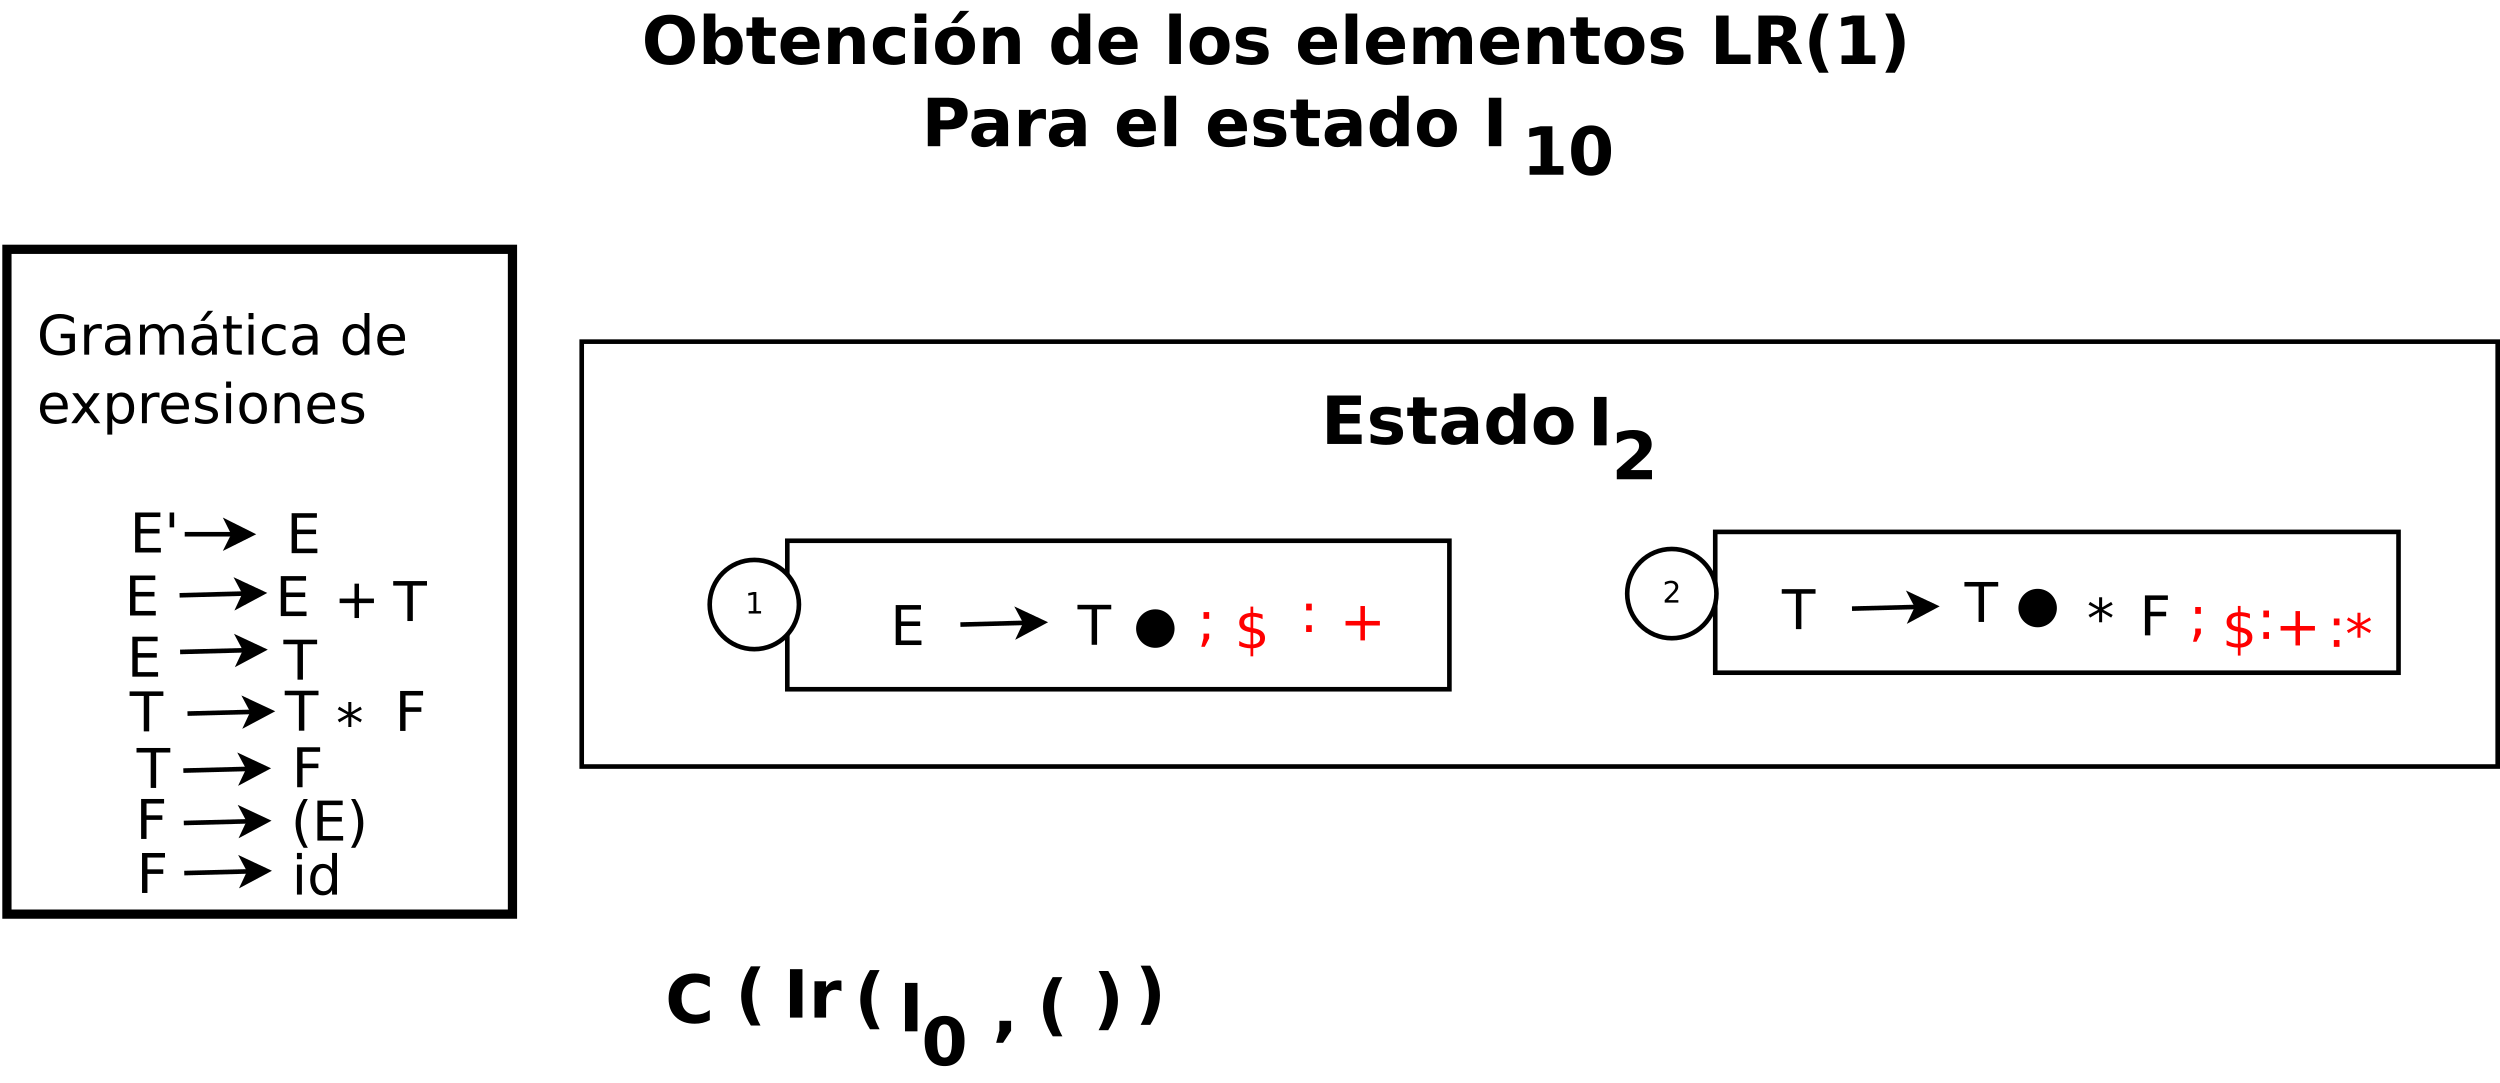<?xml version="1.0" encoding="UTF-8"?>
<svg xmlns="http://www.w3.org/2000/svg" xmlns:xlink="http://www.w3.org/1999/xlink" width="1083pt" height="469pt" viewBox="0 0 1083 469" version="1.1">
<defs>
<g>
<symbol overflow="visible" id="glyph0-0">
<path style="stroke:none;" d="M 1.188 4.203 L 1.188 -16.75 L 13.062 -16.75 L 13.062 4.203 Z M 2.516 2.875 L 11.734 2.875 L 11.734 -15.406 L 2.516 -15.406 Z M 2.516 2.875 "/>
</symbol>
<symbol overflow="visible" id="glyph0-1">
<path style="stroke:none;" d="M 2.328 -17.312 L 13.281 -17.312 L 13.281 -15.344 L 4.672 -15.344 L 4.672 -10.219 L 12.922 -10.219 L 12.922 -8.25 L 4.672 -8.25 L 4.672 -1.969 L 13.484 -1.969 L 13.484 0 L 2.328 0 Z M 2.328 -17.312 "/>
</symbol>
<symbol overflow="visible" id="glyph0-2">
<path style="stroke:none;" d="M -0.062 -17.312 L 14.578 -17.312 L 14.578 -15.344 L 8.438 -15.344 L 8.438 0 L 6.078 0 L 6.078 -15.344 L -0.062 -15.344 Z M -0.062 -17.312 "/>
</symbol>
<symbol overflow="visible" id="glyph0-3">
<path style="stroke:none;" d="M 10.922 -14.891 L 10.922 -8.438 L 17.391 -8.438 L 17.391 -6.453 L 10.922 -6.453 L 10.922 0 L 8.969 0 L 8.969 -6.453 L 2.516 -6.453 L 2.516 -8.438 L 8.969 -8.438 L 8.969 -14.891 Z M 10.922 -14.891 "/>
</symbol>
<symbol overflow="visible" id="glyph0-4">
<path style="stroke:none;" d="M 2.328 -17.312 L 12.281 -17.312 L 12.281 -15.344 L 4.672 -15.344 L 4.672 -10.234 L 11.531 -10.234 L 11.531 -8.266 L 4.672 -8.266 L 4.672 0 L 2.328 0 Z M 2.328 -17.312 "/>
</symbol>
<symbol overflow="visible" id="glyph0-5">
<path style="stroke:none;" d="M 11.172 -14.469 L 7 -12.219 L 11.172 -9.953 L 10.5 -8.812 L 6.594 -11.172 L 6.594 -6.797 L 5.281 -6.797 L 5.281 -11.172 L 1.375 -8.812 L 0.703 -9.953 L 4.875 -12.219 L 0.703 -14.469 L 1.375 -15.609 L 5.281 -13.25 L 5.281 -17.625 L 6.594 -17.625 L 6.594 -13.25 L 10.5 -15.609 Z M 11.172 -14.469 "/>
</symbol>
<symbol overflow="visible" id="glyph0-6">
<path style="stroke:none;" d="M 7.359 -18.016 C 6.328 -16.242 5.555 -14.488 5.047 -12.75 C 4.547 -11.008 4.297 -9.242 4.297 -7.453 C 4.297 -5.672 4.551 -3.906 5.062 -2.156 C 5.57 -0.406 6.336 1.352 7.359 3.125 L 5.516 3.125 C 4.348 1.312 3.477 -0.469 2.906 -2.219 C 2.332 -3.977 2.047 -5.723 2.047 -7.453 C 2.047 -9.18 2.328 -10.914 2.891 -12.656 C 3.461 -14.406 4.336 -16.191 5.516 -18.016 Z M 7.359 -18.016 "/>
</symbol>
<symbol overflow="visible" id="glyph0-7">
<path style="stroke:none;" d="M 1.906 -18.016 L 3.75 -18.016 C 4.914 -16.191 5.785 -14.406 6.359 -12.656 C 6.93 -10.914 7.219 -9.18 7.219 -7.453 C 7.219 -5.723 6.93 -3.977 6.359 -2.219 C 5.785 -0.469 4.914 1.312 3.75 3.125 L 1.906 3.125 C 2.926 1.352 3.691 -0.406 4.203 -2.156 C 4.711 -3.906 4.969 -5.672 4.969 -7.453 C 4.969 -9.242 4.711 -11.008 4.203 -12.75 C 3.691 -14.488 2.926 -16.242 1.906 -18.016 Z M 1.906 -18.016 "/>
</symbol>
<symbol overflow="visible" id="glyph0-8">
<path style="stroke:none;" d="M 2.234 -12.984 L 4.375 -12.984 L 4.375 0 L 2.234 0 Z M 2.234 -18.047 L 4.375 -18.047 L 4.375 -15.344 L 2.234 -15.344 Z M 2.234 -18.047 "/>
</symbol>
<symbol overflow="visible" id="glyph0-9">
<path style="stroke:none;" d="M 10.781 -11.016 L 10.781 -18.047 L 12.922 -18.047 L 12.922 0 L 10.781 0 L 10.781 -1.953 C 10.332 -1.172 9.766 -0.594 9.078 -0.219 C 8.398 0.156 7.582 0.344 6.625 0.344 C 5.051 0.344 3.77 -0.281 2.781 -1.531 C 1.801 -2.789 1.312 -4.441 1.312 -6.484 C 1.312 -8.523 1.801 -10.172 2.781 -11.422 C 3.77 -12.672 5.051 -13.297 6.625 -13.297 C 7.582 -13.297 8.398 -13.109 9.078 -12.734 C 9.766 -12.359 10.332 -11.785 10.781 -11.016 Z M 3.516 -6.484 C 3.516 -4.91 3.836 -3.676 4.484 -2.781 C 5.129 -1.895 6.016 -1.453 7.141 -1.453 C 8.273 -1.453 9.164 -1.895 9.812 -2.781 C 10.457 -3.676 10.781 -4.91 10.781 -6.484 C 10.781 -8.055 10.457 -9.285 9.812 -10.172 C 9.164 -11.066 8.273 -11.516 7.141 -11.516 C 6.016 -11.516 5.129 -11.066 4.484 -10.172 C 3.836 -9.285 3.516 -8.055 3.516 -6.484 Z M 3.516 -6.484 "/>
</symbol>
<symbol overflow="visible" id="glyph0-10">
<path style="stroke:none;" d="M 4.25 -17.312 L 4.25 -10.875 L 2.281 -10.875 L 2.281 -17.312 Z M 4.25 -17.312 "/>
</symbol>
<symbol overflow="visible" id="glyph0-11">
<path style="stroke:none;" d="M 14.141 -2.469 L 14.141 -7.125 L 10.312 -7.125 L 10.312 -9.047 L 16.453 -9.047 L 16.453 -1.609 C 15.547 -0.973 14.547 -0.488 13.453 -0.156 C 12.367 0.176 11.207 0.344 9.969 0.344 C 7.27 0.344 5.156 -0.445 3.625 -2.031 C 2.094 -3.613 1.328 -5.816 1.328 -8.641 C 1.328 -11.473 2.094 -13.676 3.625 -15.25 C 5.156 -16.832 7.27 -17.625 9.969 -17.625 C 11.102 -17.625 12.176 -17.484 13.188 -17.203 C 14.207 -16.93 15.145 -16.523 16 -15.984 L 16 -13.484 C 15.133 -14.223 14.211 -14.773 13.234 -15.141 C 12.266 -15.516 11.242 -15.703 10.172 -15.703 C 8.055 -15.703 6.461 -15.109 5.391 -13.922 C 4.328 -12.742 3.797 -10.984 3.797 -8.641 C 3.797 -6.305 4.328 -4.547 5.391 -3.359 C 6.461 -2.18 8.055 -1.594 10.172 -1.594 C 10.992 -1.594 11.727 -1.66 12.375 -1.797 C 13.031 -1.941 13.617 -2.164 14.141 -2.469 Z M 14.141 -2.469 "/>
</symbol>
<symbol overflow="visible" id="glyph0-12">
<path style="stroke:none;" d="M 9.766 -11 C 9.523 -11.133 9.266 -11.234 8.984 -11.297 C 8.703 -11.367 8.391 -11.406 8.047 -11.406 C 6.836 -11.406 5.91 -11.008 5.266 -10.219 C 4.617 -9.438 4.297 -8.312 4.297 -6.844 L 4.297 0 L 2.156 0 L 2.156 -12.984 L 4.297 -12.984 L 4.297 -10.969 C 4.742 -11.758 5.328 -12.344 6.047 -12.719 C 6.766 -13.102 7.641 -13.297 8.672 -13.297 C 8.816 -13.297 8.977 -13.285 9.156 -13.266 C 9.332 -13.254 9.531 -13.227 9.75 -13.188 Z M 9.766 -11 "/>
</symbol>
<symbol overflow="visible" id="glyph0-13">
<path style="stroke:none;" d="M 8.141 -6.531 C 6.422 -6.531 5.227 -6.332 4.562 -5.938 C 3.895 -5.539 3.562 -4.867 3.562 -3.922 C 3.562 -3.16 3.812 -2.555 4.312 -2.109 C 4.812 -1.672 5.488 -1.453 6.344 -1.453 C 7.531 -1.453 8.477 -1.867 9.188 -2.703 C 9.906 -3.547 10.266 -4.66 10.266 -6.047 L 10.266 -6.531 Z M 12.391 -7.406 L 12.391 0 L 10.266 0 L 10.266 -1.969 C 9.773 -1.176 9.164 -0.594 8.438 -0.219 C 7.719 0.156 6.832 0.344 5.781 0.344 C 4.445 0.344 3.383 -0.031 2.594 -0.781 C 1.812 -1.531 1.422 -2.531 1.422 -3.781 C 1.422 -5.238 1.91 -6.336 2.891 -7.078 C 3.867 -7.828 5.328 -8.203 7.266 -8.203 L 10.266 -8.203 L 10.266 -8.406 C 10.266 -9.383 9.941 -10.145 9.297 -10.688 C 8.648 -11.227 7.742 -11.5 6.578 -11.5 C 5.836 -11.5 5.113 -11.406 4.406 -11.219 C 3.695 -11.039 3.02 -10.773 2.375 -10.422 L 2.375 -12.391 C 3.156 -12.691 3.91 -12.914 4.641 -13.062 C 5.379 -13.219 6.098 -13.297 6.797 -13.297 C 8.672 -13.297 10.07 -12.805 11 -11.828 C 11.926 -10.859 12.391 -9.383 12.391 -7.406 Z M 12.391 -7.406 "/>
</symbol>
<symbol overflow="visible" id="glyph0-14">
<path style="stroke:none;" d="M 12.344 -10.5 C 12.883 -11.457 13.523 -12.16 14.266 -12.609 C 15.004 -13.066 15.879 -13.297 16.891 -13.297 C 18.242 -13.297 19.285 -12.82 20.016 -11.875 C 20.754 -10.926 21.125 -9.582 21.125 -7.844 L 21.125 0 L 18.969 0 L 18.969 -7.766 C 18.969 -9.016 18.75 -9.941 18.312 -10.547 C 17.875 -11.148 17.203 -11.453 16.297 -11.453 C 15.191 -11.453 14.316 -11.082 13.672 -10.344 C 13.023 -9.613 12.703 -8.613 12.703 -7.344 L 12.703 0 L 10.562 0 L 10.562 -7.766 C 10.562 -9.023 10.344 -9.953 9.906 -10.547 C 9.469 -11.148 8.785 -11.453 7.859 -11.453 C 6.773 -11.453 5.91 -11.082 5.266 -10.344 C 4.617 -9.602 4.297 -8.602 4.297 -7.344 L 4.297 0 L 2.156 0 L 2.156 -12.984 L 4.297 -12.984 L 4.297 -10.969 C 4.785 -11.77 5.367 -12.359 6.047 -12.734 C 6.734 -13.109 7.547 -13.297 8.484 -13.297 C 9.422 -13.297 10.219 -13.055 10.875 -12.578 C 11.539 -12.098 12.031 -11.406 12.344 -10.5 Z M 12.344 -10.5 "/>
</symbol>
<symbol overflow="visible" id="glyph0-15">
<path style="stroke:none;" d="M 8.141 -6.531 C 6.422 -6.531 5.227 -6.332 4.562 -5.938 C 3.895 -5.539 3.562 -4.867 3.562 -3.922 C 3.562 -3.16 3.812 -2.555 4.312 -2.109 C 4.812 -1.672 5.488 -1.453 6.344 -1.453 C 7.531 -1.453 8.477 -1.867 9.188 -2.703 C 9.906 -3.547 10.266 -4.66 10.266 -6.047 L 10.266 -6.531 Z M 12.391 -7.406 L 12.391 0 L 10.266 0 L 10.266 -1.969 C 9.773 -1.176 9.164 -0.594 8.438 -0.219 C 7.719 0.156 6.832 0.344 5.781 0.344 C 4.445 0.344 3.383 -0.031 2.594 -0.781 C 1.812 -1.531 1.422 -2.531 1.422 -3.781 C 1.422 -5.238 1.91 -6.336 2.891 -7.078 C 3.867 -7.828 5.328 -8.203 7.266 -8.203 L 10.266 -8.203 L 10.266 -8.406 C 10.266 -9.383 9.941 -10.145 9.297 -10.688 C 8.648 -11.227 7.742 -11.5 6.578 -11.5 C 5.836 -11.5 5.113 -11.406 4.406 -11.219 C 3.695 -11.039 3.02 -10.773 2.375 -10.422 L 2.375 -12.391 C 3.156 -12.691 3.91 -12.914 4.641 -13.062 C 5.379 -13.219 6.098 -13.297 6.797 -13.297 C 8.672 -13.297 10.07 -12.805 11 -11.828 C 11.926 -10.859 12.391 -9.383 12.391 -7.406 Z M 8.5 -19 L 10.812 -19 L 7.031 -14.641 L 5.25 -14.641 Z M 8.5 -19 "/>
</symbol>
<symbol overflow="visible" id="glyph0-16">
<path style="stroke:none;" d="M 4.344 -16.672 L 4.344 -12.984 L 8.75 -12.984 L 8.75 -11.328 L 4.344 -11.328 L 4.344 -4.281 C 4.344 -3.219 4.488 -2.535 4.781 -2.234 C 5.07 -1.93 5.66 -1.781 6.547 -1.781 L 8.75 -1.781 L 8.75 0 L 6.547 0 C 4.898 0 3.766 -0.305 3.141 -0.922 C 2.516 -1.535 2.203 -2.656 2.203 -4.281 L 2.203 -11.328 L 0.641 -11.328 L 0.641 -12.984 L 2.203 -12.984 L 2.203 -16.672 Z M 4.344 -16.672 "/>
</symbol>
<symbol overflow="visible" id="glyph0-17">
<path style="stroke:none;" d="M 11.578 -12.484 L 11.578 -10.5 C 10.984 -10.832 10.379 -11.082 9.766 -11.25 C 9.16 -11.414 8.551 -11.5 7.938 -11.5 C 6.551 -11.5 5.473 -11.055 4.703 -10.172 C 3.941 -9.297 3.562 -8.066 3.562 -6.484 C 3.562 -4.898 3.941 -3.664 4.703 -2.781 C 5.473 -1.906 6.551 -1.469 7.938 -1.469 C 8.551 -1.469 9.16 -1.551 9.766 -1.719 C 10.379 -1.883 10.984 -2.133 11.578 -2.469 L 11.578 -0.5 C 10.984 -0.219 10.367 -0.008 9.734 0.125 C 9.098 0.27 8.422 0.344 7.703 0.344 C 5.742 0.344 4.188 -0.27 3.031 -1.5 C 1.883 -2.727 1.312 -4.391 1.312 -6.484 C 1.312 -8.598 1.891 -10.258 3.047 -11.469 C 4.211 -12.688 5.812 -13.297 7.844 -13.297 C 8.5 -13.297 9.141 -13.227 9.766 -13.094 C 10.391 -12.957 10.992 -12.754 11.578 -12.484 Z M 11.578 -12.484 "/>
</symbol>
<symbol overflow="visible" id="glyph0-18">
<path style="stroke:none;" d=""/>
</symbol>
<symbol overflow="visible" id="glyph0-19">
<path style="stroke:none;" d="M 13.344 -7.031 L 13.344 -5.984 L 3.531 -5.984 C 3.625 -4.516 4.066 -3.395 4.859 -2.625 C 5.648 -1.852 6.754 -1.469 8.172 -1.469 C 8.992 -1.469 9.789 -1.566 10.562 -1.766 C 11.332 -1.973 12.094 -2.273 12.844 -2.672 L 12.844 -0.656 C 12.082 -0.332 11.297 -0.086 10.484 0.078 C 9.68 0.254 8.867 0.344 8.047 0.344 C 5.973 0.344 4.332 -0.258 3.125 -1.469 C 1.914 -2.676 1.312 -4.305 1.312 -6.359 C 1.312 -8.492 1.883 -10.18 3.031 -11.422 C 4.176 -12.672 5.723 -13.297 7.672 -13.297 C 9.422 -13.297 10.801 -12.734 11.812 -11.609 C 12.832 -10.484 13.344 -8.957 13.344 -7.031 Z M 11.219 -7.656 C 11.195 -8.82 10.867 -9.754 10.234 -10.453 C 9.598 -11.148 8.754 -11.5 7.703 -11.5 C 6.516 -11.5 5.562 -11.16 4.844 -10.484 C 4.125 -9.805 3.711 -8.859 3.609 -7.641 Z M 11.219 -7.656 "/>
</symbol>
<symbol overflow="visible" id="glyph0-20">
<path style="stroke:none;" d="M 13.031 -12.984 L 8.344 -6.672 L 13.281 0 L 10.766 0 L 6.984 -5.109 L 3.203 0 L 0.688 0 L 5.734 -6.797 L 1.109 -12.984 L 3.625 -12.984 L 7.078 -8.359 L 10.516 -12.984 Z M 13.031 -12.984 "/>
</symbol>
<symbol overflow="visible" id="glyph0-21">
<path style="stroke:none;" d="M 4.297 -1.953 L 4.297 4.938 L 2.156 4.938 L 2.156 -12.984 L 4.297 -12.984 L 4.297 -11.016 C 4.742 -11.785 5.312 -12.359 6 -12.734 C 6.688 -13.109 7.504 -13.297 8.453 -13.297 C 10.023 -13.297 11.305 -12.672 12.297 -11.422 C 13.285 -10.172 13.781 -8.523 13.781 -6.484 C 13.781 -4.441 13.285 -2.789 12.297 -1.531 C 11.305 -0.281 10.023 0.344 8.453 0.344 C 7.504 0.344 6.688 0.156 6 -0.219 C 5.312 -0.594 4.742 -1.172 4.297 -1.953 Z M 11.562 -6.484 C 11.562 -8.055 11.238 -9.285 10.594 -10.172 C 9.945 -11.066 9.062 -11.516 7.938 -11.516 C 6.801 -11.516 5.91 -11.066 5.266 -10.172 C 4.617 -9.285 4.297 -8.055 4.297 -6.484 C 4.297 -4.91 4.617 -3.676 5.266 -2.781 C 5.91 -1.895 6.801 -1.453 7.938 -1.453 C 9.062 -1.453 9.945 -1.895 10.594 -2.781 C 11.238 -3.676 11.562 -4.91 11.562 -6.484 Z M 11.562 -6.484 "/>
</symbol>
<symbol overflow="visible" id="glyph0-22">
<path style="stroke:none;" d="M 10.516 -12.609 L 10.516 -10.594 C 9.91 -10.895 9.285 -11.125 8.641 -11.281 C 7.992 -11.438 7.32 -11.516 6.625 -11.516 C 5.562 -11.516 4.766 -11.352 4.234 -11.031 C 3.703 -10.707 3.438 -10.219 3.438 -9.562 C 3.438 -9.07 3.625 -8.688 4 -8.406 C 4.383 -8.125 5.148 -7.852 6.297 -7.594 L 7.031 -7.438 C 8.539 -7.113 9.613 -6.656 10.25 -6.062 C 10.895 -5.469 11.219 -4.641 11.219 -3.578 C 11.219 -2.379 10.738 -1.426 9.781 -0.719 C 8.82 -0.008 7.508 0.344 5.844 0.344 C 5.145 0.344 4.422 0.273 3.672 0.141 C 2.922 0.004 2.125 -0.195 1.281 -0.469 L 1.281 -2.672 C 2.07 -2.266 2.848 -1.957 3.609 -1.75 C 4.379 -1.551 5.141 -1.453 5.891 -1.453 C 6.898 -1.453 7.672 -1.625 8.203 -1.969 C 8.742 -2.312 9.016 -2.797 9.016 -3.422 C 9.016 -4.004 8.816 -4.445 8.422 -4.75 C 8.035 -5.062 7.188 -5.359 5.875 -5.641 L 5.125 -5.828 C 3.801 -6.098 2.844 -6.52 2.25 -7.094 C 1.664 -7.676 1.375 -8.469 1.375 -9.469 C 1.375 -10.695 1.805 -11.641 2.672 -12.297 C 3.547 -12.961 4.773 -13.297 6.359 -13.297 C 7.148 -13.297 7.895 -13.238 8.594 -13.125 C 9.289 -13.008 9.93 -12.836 10.516 -12.609 Z M 10.516 -12.609 "/>
</symbol>
<symbol overflow="visible" id="glyph0-23">
<path style="stroke:none;" d="M 7.266 -11.5 C 6.129 -11.5 5.227 -11.051 4.562 -10.156 C 3.895 -9.258 3.562 -8.035 3.562 -6.484 C 3.562 -4.93 3.891 -3.707 4.547 -2.812 C 5.211 -1.914 6.117 -1.469 7.266 -1.469 C 8.398 -1.469 9.301 -1.914 9.969 -2.812 C 10.633 -3.707 10.969 -4.93 10.969 -6.484 C 10.969 -8.023 10.633 -9.242 9.969 -10.141 C 9.301 -11.047 8.398 -11.5 7.266 -11.5 Z M 7.266 -13.297 C 9.117 -13.297 10.578 -12.691 11.641 -11.484 C 12.703 -10.285 13.234 -8.617 13.234 -6.484 C 13.234 -4.359 12.703 -2.688 11.641 -1.469 C 10.578 -0.258 9.117 0.344 7.266 0.344 C 5.398 0.344 3.941 -0.258 2.891 -1.469 C 1.836 -2.688 1.312 -4.359 1.312 -6.484 C 1.312 -8.617 1.836 -10.285 2.891 -11.484 C 3.941 -12.691 5.398 -13.297 7.266 -13.297 Z M 7.266 -13.297 "/>
</symbol>
<symbol overflow="visible" id="glyph0-24">
<path style="stroke:none;" d="M 13.031 -7.844 L 13.031 0 L 10.906 0 L 10.906 -7.766 C 10.906 -8.992 10.664 -9.914 10.188 -10.531 C 9.707 -11.145 8.988 -11.453 8.031 -11.453 C 6.875 -11.453 5.961 -11.082 5.297 -10.344 C 4.629 -9.613 4.297 -8.613 4.297 -7.344 L 4.297 0 L 2.156 0 L 2.156 -12.984 L 4.297 -12.984 L 4.297 -10.969 C 4.805 -11.75 5.406 -12.332 6.094 -12.719 C 6.789 -13.102 7.594 -13.297 8.5 -13.297 C 9.988 -13.297 11.113 -12.832 11.875 -11.906 C 12.645 -10.988 13.031 -9.633 13.031 -7.844 Z M 13.031 -7.844 "/>
</symbol>
<symbol overflow="visible" id="glyph0-25">
<path style="stroke:none;" d="M 8.031 3.484 L 6.859 3.484 L 6.859 0 C 6.047 -0.008 5.234 -0.102 4.422 -0.281 C 3.609 -0.457 2.789 -0.719 1.969 -1.062 L 1.969 -3.156 C 2.758 -2.656 3.555 -2.281 4.359 -2.031 C 5.172 -1.781 6.004 -1.648 6.859 -1.641 L 6.859 -6.938 C 5.148 -7.219 3.906 -7.688 3.125 -8.344 C 2.352 -9.008 1.969 -9.926 1.969 -11.094 C 1.969 -12.352 2.391 -13.344 3.234 -14.062 C 4.078 -14.789 5.285 -15.207 6.859 -15.312 L 6.859 -18.047 L 8.031 -18.047 L 8.031 -15.359 C 8.75 -15.328 9.441 -15.25 10.109 -15.125 C 10.785 -15.008 11.441 -14.848 12.078 -14.641 L 12.078 -12.609 C 11.441 -12.93 10.785 -13.18 10.109 -13.359 C 9.43 -13.535 8.738 -13.641 8.031 -13.672 L 8.031 -8.719 C 9.781 -8.445 11.066 -7.961 11.891 -7.266 C 12.723 -6.578 13.141 -5.629 13.141 -4.422 C 13.141 -3.109 12.695 -2.078 11.812 -1.328 C 10.938 -0.578 9.676 -0.141 8.031 -0.016 Z M 6.859 -8.922 L 6.859 -13.688 C 5.961 -13.582 5.281 -13.32 4.812 -12.906 C 4.344 -12.5 4.109 -11.957 4.109 -11.281 C 4.109 -10.613 4.328 -10.094 4.766 -9.719 C 5.203 -9.352 5.898 -9.086 6.859 -8.922 Z M 8.031 -6.703 L 8.031 -1.688 C 9.008 -1.812 9.75 -2.086 10.25 -2.516 C 10.75 -2.941 11 -3.504 11 -4.203 C 11 -4.879 10.758 -5.414 10.281 -5.812 C 9.801 -6.219 9.051 -6.516 8.031 -6.703 Z M 8.031 -6.703 "/>
</symbol>
<symbol overflow="visible" id="glyph0-26">
<path style="stroke:none;" d="M 2.781 -12.281 L 5.234 -12.281 L 5.234 -9.328 L 2.781 -9.328 Z M 2.781 -2.953 L 5.234 -2.953 L 5.234 -0.953 L 3.328 2.766 L 1.828 2.766 L 2.781 -0.953 Z M 2.781 -2.953 "/>
</symbol>
<symbol overflow="visible" id="glyph0-27">
<path style="stroke:none;" d="M 2.781 -2.953 L 5.234 -2.953 L 5.234 0 L 2.781 0 Z M 2.781 -12.281 L 5.234 -12.281 L 5.234 -9.328 L 2.781 -9.328 Z M 2.781 -12.281 "/>
</symbol>
<symbol overflow="visible" id="glyph1-0">
<path style="stroke:none;" d="M 1.438 5.094 L 1.438 -20.297 L 15.828 -20.297 L 15.828 5.094 Z M 3.047 3.484 L 14.219 3.484 L 14.219 -18.672 L 3.047 -18.672 Z M 3.047 3.484 "/>
</symbol>
<symbol overflow="visible" id="glyph1-1">
<path style="stroke:none;" d="M 2.641 -20.984 L 8.047 -20.984 L 8.047 0 L 2.641 0 Z M 2.641 -20.984 "/>
</symbol>
<symbol overflow="visible" id="glyph1-2">
<path style="stroke:none;" d="M 8.297 -3.984 L 17.531 -3.984 L 17.531 0 L 2.281 0 L 2.281 -3.984 L 9.938 -10.734 C 10.625 -11.359 11.129 -11.961 11.453 -12.547 C 11.785 -13.141 11.953 -13.754 11.953 -14.391 C 11.953 -15.367 11.617 -16.16 10.953 -16.766 C 10.297 -17.367 9.414 -17.672 8.312 -17.672 C 7.477 -17.672 6.555 -17.488 5.547 -17.125 C 4.547 -16.758 3.473 -16.223 2.328 -15.516 L 2.328 -20.125 C 3.547 -20.531 4.75 -20.836 5.938 -21.047 C 7.133 -21.254 8.301 -21.359 9.438 -21.359 C 11.945 -21.359 13.898 -20.805 15.297 -19.703 C 16.691 -18.598 17.391 -17.055 17.391 -15.078 C 17.391 -13.93 17.094 -12.863 16.5 -11.875 C 15.906 -10.895 14.664 -9.57 12.781 -7.906 Z M 8.297 -3.984 "/>
</symbol>
<symbol overflow="visible" id="glyph1-3">
<path style="stroke:none;" d="M 2.641 -20.984 L 17.25 -20.984 L 17.25 -16.891 L 8.047 -16.891 L 8.047 -12.984 L 16.703 -12.984 L 16.703 -8.891 L 8.047 -8.891 L 8.047 -4.094 L 17.547 -4.094 L 17.547 0 L 2.641 0 Z M 2.641 -20.984 "/>
</symbol>
<symbol overflow="visible" id="glyph1-4">
<path style="stroke:none;" d="M 14.719 -15.25 L 14.719 -11.422 C 13.633 -11.867 12.594 -12.207 11.594 -12.438 C 10.594 -12.664 9.645 -12.781 8.75 -12.781 C 7.801 -12.781 7.094 -12.66 6.625 -12.422 C 6.164 -12.18 5.938 -11.812 5.938 -11.312 C 5.938 -10.906 6.109 -10.594 6.453 -10.375 C 6.805 -10.164 7.438 -10.008 8.344 -9.906 L 9.234 -9.781 C 11.805 -9.457 13.535 -8.922 14.422 -8.172 C 15.316 -7.422 15.766 -6.242 15.766 -4.641 C 15.766 -2.961 15.145 -1.703 13.906 -0.859 C 12.676 -0.016 10.832 0.406 8.375 0.406 C 7.332 0.406 6.254 0.32 5.141 0.156 C 4.035 0 2.898 -0.242 1.734 -0.578 L 1.734 -4.406 C 2.734 -3.914 3.758 -3.547 4.812 -3.297 C 5.863 -3.055 6.938 -2.938 8.031 -2.938 C 9.008 -2.938 9.742 -3.07 10.234 -3.344 C 10.734 -3.613 10.984 -4.016 10.984 -4.547 C 10.984 -5.004 10.812 -5.344 10.469 -5.562 C 10.133 -5.781 9.457 -5.953 8.438 -6.078 L 7.547 -6.188 C 5.305 -6.469 3.734 -6.984 2.828 -7.734 C 1.93 -8.492 1.484 -9.648 1.484 -11.203 C 1.484 -12.867 2.055 -14.102 3.203 -14.906 C 4.348 -15.719 6.098 -16.125 8.453 -16.125 C 9.379 -16.125 10.352 -16.051 11.375 -15.906 C 12.406 -15.77 13.52 -15.551 14.719 -15.25 Z M 14.719 -15.25 "/>
</symbol>
<symbol overflow="visible" id="glyph1-5">
<path style="stroke:none;" d="M 7.906 -20.203 L 7.906 -15.734 L 13.094 -15.734 L 13.094 -12.141 L 7.906 -12.141 L 7.906 -5.469 C 7.906 -4.738 8.051 -4.242 8.344 -3.984 C 8.633 -3.723 9.211 -3.594 10.078 -3.594 L 12.656 -3.594 L 12.656 0 L 8.344 0 C 6.363 0 4.957 -0.41 4.125 -1.234 C 3.289 -2.066 2.875 -3.477 2.875 -5.469 L 2.875 -12.141 L 0.375 -12.141 L 0.375 -15.734 L 2.875 -15.734 L 2.875 -20.203 Z M 7.906 -20.203 "/>
</symbol>
<symbol overflow="visible" id="glyph1-6">
<path style="stroke:none;" d="M 9.469 -7.078 C 8.414 -7.078 7.625 -6.898 7.094 -6.547 C 6.57 -6.191 6.312 -5.664 6.312 -4.969 C 6.312 -4.332 6.523 -3.832 6.953 -3.469 C 7.379 -3.113 7.973 -2.938 8.734 -2.938 C 9.672 -2.938 10.461 -3.273 11.109 -3.953 C 11.754 -4.629 12.078 -5.477 12.078 -6.5 L 12.078 -7.078 Z M 17.156 -8.984 L 17.156 0 L 12.078 0 L 12.078 -2.328 C 11.41 -1.379 10.656 -0.688 9.812 -0.25 C 8.969 0.188 7.941 0.406 6.734 0.406 C 5.098 0.406 3.77 -0.066 2.75 -1.016 C 1.738 -1.961 1.234 -3.195 1.234 -4.719 C 1.234 -6.562 1.867 -7.914 3.141 -8.781 C 4.41 -9.645 6.406 -10.078 9.125 -10.078 L 12.078 -10.078 L 12.078 -10.469 C 12.078 -11.27 11.766 -11.852 11.141 -12.219 C 10.516 -12.594 9.535 -12.781 8.203 -12.781 C 7.129 -12.781 6.129 -12.672 5.203 -12.453 C 4.273 -12.234 3.41 -11.91 2.609 -11.484 L 2.609 -15.312 C 3.691 -15.582 4.773 -15.785 5.859 -15.922 C 6.941 -16.055 8.031 -16.125 9.125 -16.125 C 11.957 -16.125 14.004 -15.562 15.266 -14.438 C 16.523 -13.32 17.156 -11.504 17.156 -8.984 Z M 17.156 -8.984 "/>
</symbol>
<symbol overflow="visible" id="glyph1-7">
<path style="stroke:none;" d="M 13.125 -13.438 L 13.125 -21.859 L 18.188 -21.859 L 18.188 0 L 13.125 0 L 13.125 -2.281 C 12.426 -1.352 11.66 -0.672 10.828 -0.234 C 9.992 0.191 9.031 0.406 7.938 0.406 C 6 0.406 4.406 -0.363 3.156 -1.906 C 1.914 -3.445 1.297 -5.43 1.297 -7.859 C 1.297 -10.285 1.914 -12.27 3.156 -13.812 C 4.406 -15.352 6 -16.125 7.938 -16.125 C 9.031 -16.125 9.992 -15.906 10.828 -15.469 C 11.66 -15.031 12.426 -14.352 13.125 -13.438 Z M 9.812 -3.25 C 10.883 -3.25 11.703 -3.641 12.266 -4.422 C 12.836 -5.211 13.125 -6.359 13.125 -7.859 C 13.125 -9.359 12.836 -10.5 12.266 -11.281 C 11.703 -12.07 10.883 -12.469 9.812 -12.469 C 8.738 -12.469 7.914 -12.07 7.344 -11.281 C 6.781 -10.5 6.5 -9.359 6.5 -7.859 C 6.5 -6.359 6.781 -5.211 7.344 -4.422 C 7.914 -3.641 8.738 -3.25 9.812 -3.25 Z M 9.812 -3.25 "/>
</symbol>
<symbol overflow="visible" id="glyph1-8">
<path style="stroke:none;" d="M 9.906 -12.516 C 8.789 -12.516 7.941 -12.113 7.359 -11.312 C 6.773 -10.52 6.484 -9.367 6.484 -7.859 C 6.484 -6.348 6.773 -5.191 7.359 -4.391 C 7.941 -3.586 8.789 -3.188 9.906 -3.188 C 11 -3.188 11.836 -3.586 12.422 -4.391 C 13.004 -5.191 13.297 -6.348 13.297 -7.859 C 13.297 -9.367 13.004 -10.52 12.422 -11.312 C 11.836 -12.113 11 -12.516 9.906 -12.516 Z M 9.906 -16.125 C 12.613 -16.125 14.727 -15.391 16.25 -13.922 C 17.77 -12.461 18.531 -10.441 18.531 -7.859 C 18.531 -5.273 17.77 -3.25 16.25 -1.781 C 14.727 -0.32 12.613 0.406 9.906 0.406 C 7.188 0.406 5.062 -0.32 3.531 -1.781 C 2 -3.25 1.234 -5.273 1.234 -7.859 C 1.234 -10.441 2 -12.461 3.531 -13.922 C 5.062 -15.391 7.188 -16.125 9.906 -16.125 Z M 9.906 -16.125 "/>
</symbol>
<symbol overflow="visible" id="glyph1-9">
<path style="stroke:none;" d="M 12.219 -17.438 C 10.57 -17.438 9.297 -16.828 8.391 -15.609 C 7.484 -14.391 7.031 -12.676 7.031 -10.469 C 7.031 -8.27 7.484 -6.562 8.391 -5.344 C 9.297 -4.125 10.57 -3.516 12.219 -3.516 C 13.883 -3.516 15.172 -4.125 16.078 -5.344 C 16.984 -6.562 17.438 -8.27 17.438 -10.469 C 17.438 -12.676 16.984 -14.391 16.078 -15.609 C 15.172 -16.828 13.883 -17.438 12.219 -17.438 Z M 12.219 -21.359 C 15.594 -21.359 18.234 -20.395 20.141 -18.469 C 22.055 -16.539 23.016 -13.875 23.016 -10.469 C 23.016 -7.07 22.055 -4.41 20.141 -2.484 C 18.234 -0.555 15.594 0.406 12.219 0.406 C 8.863 0.406 6.227 -0.555 4.312 -2.484 C 2.395 -4.41 1.438 -7.07 1.438 -10.469 C 1.438 -13.875 2.395 -16.539 4.312 -18.469 C 6.227 -20.395 8.863 -21.359 12.219 -21.359 Z M 12.219 -21.359 "/>
</symbol>
<symbol overflow="visible" id="glyph1-10">
<path style="stroke:none;" d="M 10.797 -3.25 C 11.867 -3.25 12.688 -3.641 13.25 -4.422 C 13.82 -5.211 14.109 -6.359 14.109 -7.859 C 14.109 -9.359 13.82 -10.5 13.25 -11.281 C 12.688 -12.07 11.867 -12.469 10.797 -12.469 C 9.711 -12.469 8.883 -12.07 8.312 -11.281 C 7.738 -10.488 7.453 -9.348 7.453 -7.859 C 7.453 -6.367 7.738 -5.227 8.312 -4.438 C 8.883 -3.645 9.711 -3.25 10.797 -3.25 Z M 7.453 -13.438 C 8.141 -14.352 8.906 -15.031 9.75 -15.469 C 10.594 -15.906 11.562 -16.125 12.656 -16.125 C 14.602 -16.125 16.195 -15.352 17.438 -13.812 C 18.688 -12.27 19.312 -10.285 19.312 -7.859 C 19.312 -5.43 18.688 -3.445 17.438 -1.906 C 16.195 -0.363 14.602 0.406 12.656 0.406 C 11.562 0.406 10.594 0.188 9.75 -0.25 C 8.906 -0.688 8.141 -1.363 7.453 -2.281 L 7.453 0 L 2.422 0 L 2.422 -21.859 L 7.453 -21.859 Z M 7.453 -13.438 "/>
</symbol>
<symbol overflow="visible" id="glyph1-11">
<path style="stroke:none;" d="M 18.125 -7.906 L 18.125 -6.484 L 6.359 -6.484 C 6.484 -5.297 6.91 -4.406 7.641 -3.812 C 8.367 -3.227 9.391 -2.938 10.703 -2.938 C 11.766 -2.938 12.848 -3.094 13.953 -3.406 C 15.066 -3.719 16.211 -4.191 17.391 -4.828 L 17.391 -0.953 C 16.191 -0.504 15 -0.164 13.812 0.062 C 12.625 0.289 11.438 0.406 10.25 0.406 C 7.395 0.406 5.176 -0.316 3.594 -1.766 C 2.02 -3.211 1.234 -5.242 1.234 -7.859 C 1.234 -10.422 2.008 -12.438 3.562 -13.906 C 5.113 -15.383 7.25 -16.125 9.969 -16.125 C 12.438 -16.125 14.41 -15.379 15.891 -13.891 C 17.379 -12.398 18.125 -10.406 18.125 -7.906 Z M 12.953 -9.578 C 12.953 -10.535 12.672 -11.305 12.109 -11.891 C 11.555 -12.484 10.832 -12.781 9.938 -12.781 C 8.957 -12.781 8.16 -12.504 7.547 -11.953 C 6.941 -11.398 6.566 -10.609 6.422 -9.578 Z M 12.953 -9.578 "/>
</symbol>
<symbol overflow="visible" id="glyph1-12">
<path style="stroke:none;" d="M 18.234 -9.578 L 18.234 0 L 13.188 0 L 13.188 -7.328 C 13.188 -8.691 13.156 -9.629 13.094 -10.141 C 13.031 -10.66 12.926 -11.039 12.781 -11.281 C 12.582 -11.613 12.312 -11.867 11.969 -12.047 C 11.633 -12.234 11.254 -12.328 10.828 -12.328 C 9.773 -12.328 8.945 -11.922 8.344 -11.109 C 7.75 -10.297 7.453 -9.176 7.453 -7.75 L 7.453 0 L 2.422 0 L 2.422 -15.734 L 7.453 -15.734 L 7.453 -13.438 C 8.211 -14.352 9.016 -15.031 9.859 -15.469 C 10.711 -15.906 11.656 -16.125 12.688 -16.125 C 14.508 -16.125 15.891 -15.566 16.828 -14.453 C 17.766 -13.336 18.234 -11.711 18.234 -9.578 Z M 18.234 -9.578 "/>
</symbol>
<symbol overflow="visible" id="glyph1-13">
<path style="stroke:none;" d="M 15.141 -15.25 L 15.141 -11.141 C 14.453 -11.609 13.766 -11.953 13.078 -12.172 C 12.391 -12.398 11.676 -12.516 10.938 -12.516 C 9.531 -12.516 8.438 -12.102 7.656 -11.281 C 6.875 -10.469 6.484 -9.328 6.484 -7.859 C 6.484 -6.391 6.875 -5.242 7.656 -4.422 C 8.438 -3.598 9.531 -3.188 10.938 -3.188 C 11.719 -3.188 12.461 -3.301 13.172 -3.531 C 13.879 -3.77 14.535 -4.117 15.141 -4.578 L 15.141 -0.469 C 14.348 -0.176 13.547 0.039 12.734 0.188 C 11.93 0.332 11.117 0.406 10.297 0.406 C 7.461 0.406 5.242 -0.32 3.641 -1.781 C 2.035 -3.238 1.234 -5.266 1.234 -7.859 C 1.234 -10.453 2.035 -12.477 3.641 -13.938 C 5.242 -15.395 7.461 -16.125 10.297 -16.125 C 11.117 -16.125 11.93 -16.051 12.734 -15.906 C 13.535 -15.758 14.336 -15.539 15.141 -15.25 Z M 15.141 -15.25 "/>
</symbol>
<symbol overflow="visible" id="glyph1-14">
<path style="stroke:none;" d="M 2.422 -15.734 L 7.453 -15.734 L 7.453 0 L 2.422 0 Z M 2.422 -21.859 L 7.453 -21.859 L 7.453 -17.766 L 2.422 -17.766 Z M 2.422 -21.859 "/>
</symbol>
<symbol overflow="visible" id="glyph1-15">
<path style="stroke:none;" d="M 9.906 -12.516 C 8.789 -12.516 7.941 -12.113 7.359 -11.312 C 6.773 -10.52 6.484 -9.367 6.484 -7.859 C 6.484 -6.348 6.773 -5.191 7.359 -4.391 C 7.941 -3.586 8.789 -3.188 9.906 -3.188 C 11 -3.188 11.836 -3.586 12.422 -4.391 C 13.004 -5.191 13.297 -6.348 13.297 -7.859 C 13.297 -9.367 13.004 -10.52 12.422 -11.312 C 11.836 -12.113 11 -12.516 9.906 -12.516 Z M 9.906 -16.125 C 12.613 -16.125 14.727 -15.391 16.25 -13.922 C 17.77 -12.461 18.531 -10.441 18.531 -7.859 C 18.531 -5.273 17.77 -3.25 16.25 -1.781 C 14.727 -0.32 12.613 0.406 9.906 0.406 C 7.188 0.406 5.062 -0.32 3.531 -1.781 C 2 -3.25 1.234 -5.273 1.234 -7.859 C 1.234 -10.441 2 -12.461 3.531 -13.922 C 5.062 -15.391 7.188 -16.125 9.906 -16.125 Z M 12.109 -23.016 L 16.078 -23.016 L 10.906 -17.734 L 8.141 -17.734 Z M 12.109 -23.016 "/>
</symbol>
<symbol overflow="visible" id="glyph1-16">
<path style="stroke:none;" d=""/>
</symbol>
<symbol overflow="visible" id="glyph1-17">
<path style="stroke:none;" d="M 2.422 -21.859 L 7.453 -21.859 L 7.453 0 L 2.422 0 Z M 2.422 -21.859 "/>
</symbol>
<symbol overflow="visible" id="glyph1-18">
<path style="stroke:none;" d="M 17 -13.125 C 17.633 -14.102 18.391 -14.848 19.266 -15.359 C 20.148 -15.867 21.113 -16.125 22.156 -16.125 C 23.969 -16.125 25.348 -15.566 26.297 -14.453 C 27.242 -13.336 27.719 -11.711 27.719 -9.578 L 27.719 0 L 22.656 0 L 22.656 -8.203 C 22.664 -8.328 22.672 -8.453 22.672 -8.578 C 22.68 -8.711 22.688 -8.906 22.688 -9.156 C 22.688 -10.27 22.52 -11.078 22.188 -11.578 C 21.863 -12.078 21.336 -12.328 20.609 -12.328 C 19.648 -12.328 18.91 -11.93 18.391 -11.141 C 17.867 -10.359 17.598 -9.223 17.578 -7.734 L 17.578 0 L 12.516 0 L 12.516 -8.203 C 12.516 -9.953 12.363 -11.078 12.062 -11.578 C 11.77 -12.078 11.238 -12.328 10.469 -12.328 C 9.5 -12.328 8.754 -11.93 8.234 -11.141 C 7.711 -10.348 7.453 -9.219 7.453 -7.75 L 7.453 0 L 2.391 0 L 2.391 -15.734 L 7.453 -15.734 L 7.453 -13.438 C 8.066 -14.32 8.773 -14.988 9.578 -15.438 C 10.379 -15.895 11.258 -16.125 12.219 -16.125 C 13.312 -16.125 14.273 -15.859 15.109 -15.328 C 15.941 -14.805 16.57 -14.07 17 -13.125 Z M 17 -13.125 "/>
</symbol>
<symbol overflow="visible" id="glyph1-19">
<path style="stroke:none;" d="M 2.641 -20.984 L 8.047 -20.984 L 8.047 -4.094 L 17.547 -4.094 L 17.547 0 L 2.641 0 Z M 2.641 -20.984 "/>
</symbol>
<symbol overflow="visible" id="glyph1-20">
<path style="stroke:none;" d="M 10.328 -11.672 C 11.461 -11.672 12.273 -11.879 12.766 -12.297 C 13.254 -12.723 13.5 -13.422 13.5 -14.391 C 13.5 -15.348 13.254 -16.031 12.766 -16.438 C 12.273 -16.852 11.461 -17.062 10.328 -17.062 L 8.047 -17.062 L 8.047 -11.672 Z M 8.047 -7.938 L 8.047 0 L 2.641 0 L 2.641 -20.984 L 10.906 -20.984 C 13.664 -20.984 15.691 -20.52 16.984 -19.594 C 18.273 -18.664 18.922 -17.195 18.922 -15.188 C 18.922 -13.801 18.582 -12.66 17.906 -11.766 C 17.238 -10.879 16.227 -10.227 14.875 -9.812 C 15.625 -9.645 16.289 -9.258 16.875 -8.656 C 17.457 -8.062 18.051 -7.16 18.656 -5.953 L 21.594 0 L 15.828 0 L 13.266 -5.219 C 12.754 -6.258 12.234 -6.973 11.703 -7.359 C 11.172 -7.742 10.461 -7.938 9.578 -7.938 Z M 8.047 -7.938 "/>
</symbol>
<symbol overflow="visible" id="glyph1-21">
<path style="stroke:none;" d="M 10.844 3.797 L 6.672 3.797 C 5.242 1.484 4.188 -0.711 3.5 -2.797 C 2.812 -4.891 2.469 -6.961 2.469 -9.016 C 2.469 -11.055 2.812 -13.129 3.5 -15.234 C 4.195 -17.336 5.254 -19.539 6.672 -21.844 L 10.844 -21.844 C 9.645 -19.625 8.742 -17.453 8.141 -15.328 C 7.547 -13.203 7.25 -11.102 7.25 -9.031 C 7.25 -6.969 7.547 -4.867 8.141 -2.734 C 8.734 -0.609 9.633 1.566 10.844 3.797 Z M 10.844 3.797 "/>
</symbol>
<symbol overflow="visible" id="glyph1-22">
<path style="stroke:none;" d="M 3.375 -3.734 L 8.156 -3.734 L 8.156 -17.297 L 3.25 -16.281 L 3.25 -19.969 L 8.125 -20.984 L 13.266 -20.984 L 13.266 -3.734 L 18.047 -3.734 L 18.047 0 L 3.375 0 Z M 3.375 -3.734 "/>
</symbol>
<symbol overflow="visible" id="glyph1-23">
<path style="stroke:none;" d="M 2.312 3.797 C 3.508 1.566 4.406 -0.609 5 -2.734 C 5.602 -4.867 5.906 -6.969 5.906 -9.031 C 5.906 -11.102 5.602 -13.203 5 -15.328 C 4.406 -17.453 3.508 -19.625 2.312 -21.844 L 6.484 -21.844 C 7.898 -19.539 8.953 -17.336 9.641 -15.234 C 10.336 -13.129 10.688 -11.055 10.688 -9.016 C 10.688 -6.961 10.344 -4.891 9.656 -2.797 C 8.969 -0.711 7.91 1.484 6.484 3.797 Z M 2.312 3.797 "/>
</symbol>
<symbol overflow="visible" id="glyph1-24">
<path style="stroke:none;" d="M 2.641 -20.984 L 11.625 -20.984 C 14.289 -20.984 16.336 -20.391 17.766 -19.203 C 19.191 -18.016 19.906 -16.328 19.906 -14.141 C 19.906 -11.93 19.191 -10.234 17.766 -9.047 C 16.336 -7.867 14.289 -7.281 11.625 -7.281 L 8.047 -7.281 L 8.047 0 L 2.641 0 Z M 8.047 -17.062 L 8.047 -11.203 L 11.047 -11.203 C 12.098 -11.203 12.906 -11.457 13.469 -11.969 C 14.039 -12.477 14.328 -13.203 14.328 -14.141 C 14.328 -15.078 14.039 -15.797 13.469 -16.297 C 12.906 -16.805 12.098 -17.062 11.047 -17.062 Z M 8.047 -17.062 "/>
</symbol>
<symbol overflow="visible" id="glyph1-25">
<path style="stroke:none;" d="M 14.109 -11.453 C 13.672 -11.66 13.234 -11.812 12.797 -11.906 C 12.359 -12.008 11.922 -12.062 11.484 -12.062 C 10.191 -12.062 9.195 -11.645 8.5 -10.812 C 7.801 -9.988 7.453 -8.801 7.453 -7.25 L 7.453 0 L 2.422 0 L 2.422 -15.734 L 7.453 -15.734 L 7.453 -13.156 C 8.098 -14.188 8.836 -14.938 9.672 -15.406 C 10.516 -15.883 11.52 -16.125 12.688 -16.125 C 12.852 -16.125 13.035 -16.113 13.234 -16.094 C 13.43 -16.082 13.719 -16.051 14.094 -16 Z M 14.109 -11.453 "/>
</symbol>
<symbol overflow="visible" id="glyph1-26">
<path style="stroke:none;" d="M 13.234 -10.516 C 13.234 -13.141 12.988 -14.988 12.5 -16.062 C 12.008 -17.133 11.18 -17.672 10.016 -17.672 C 8.859 -17.672 8.031 -17.133 7.531 -16.062 C 7.031 -14.988 6.781 -13.141 6.781 -10.516 C 6.781 -7.859 7.031 -5.988 7.531 -4.906 C 8.031 -3.82 8.859 -3.281 10.016 -3.281 C 11.172 -3.281 11.992 -3.82 12.484 -4.906 C 12.984 -5.988 13.234 -7.859 13.234 -10.516 Z M 18.656 -10.469 C 18.656 -6.988 17.906 -4.305 16.406 -2.422 C 14.906 -0.535 12.773 0.406 10.016 0.406 C 7.254 0.406 5.125 -0.535 3.625 -2.422 C 2.125 -4.305 1.375 -6.988 1.375 -10.469 C 1.375 -13.957 2.125 -16.645 3.625 -18.531 C 5.125 -20.414 7.254 -21.359 10.016 -21.359 C 12.773 -21.359 14.906 -20.414 16.406 -18.531 C 17.906 -16.645 18.656 -13.957 18.656 -10.469 Z M 18.656 -10.469 "/>
</symbol>
<symbol overflow="visible" id="glyph1-27">
<path style="stroke:none;" d="M 19.281 -1.156 C 18.289 -0.633 17.254 -0.242 16.172 0.016 C 15.098 0.273 13.973 0.406 12.797 0.406 C 9.305 0.406 6.539 -0.566 4.5 -2.516 C 2.457 -4.473 1.438 -7.125 1.438 -10.469 C 1.438 -13.82 2.457 -16.473 4.5 -18.422 C 6.539 -20.379 9.305 -21.359 12.797 -21.359 C 13.973 -21.359 15.098 -21.227 16.172 -20.969 C 17.254 -20.707 18.289 -20.316 19.281 -19.797 L 19.281 -15.453 C 18.281 -16.141 17.289 -16.641 16.312 -16.953 C 15.344 -17.273 14.316 -17.438 13.234 -17.438 C 11.305 -17.438 9.789 -16.816 8.688 -15.578 C 7.582 -14.348 7.031 -12.645 7.031 -10.469 C 7.031 -8.301 7.582 -6.598 8.688 -5.359 C 9.789 -4.129 11.305 -3.516 13.234 -3.516 C 14.316 -3.516 15.344 -3.672 16.312 -3.984 C 17.289 -4.305 18.281 -4.812 19.281 -5.5 Z M 19.281 -1.156 "/>
</symbol>
<symbol overflow="visible" id="glyph1-28">
<path style="stroke:none;" d="M 2.938 -5.438 L 8 -5.438 L 8 -1.156 L 4.531 4.094 L 1.531 4.094 L 2.938 -1.156 Z M 2.938 -5.438 "/>
</symbol>
<symbol overflow="visible" id="glyph2-0">
<path style="stroke:none;" d="M 0.641 2.266 L 0.641 -9.016 L 7.031 -9.016 L 7.031 2.266 Z M 1.359 1.547 L 6.328 1.547 L 6.328 -8.297 L 1.359 -8.297 Z M 1.359 1.547 "/>
</symbol>
<symbol overflow="visible" id="glyph2-1">
<path style="stroke:none;" d="M 1.594 -1.062 L 3.656 -1.062 L 3.656 -8.172 L 1.406 -7.734 L 1.406 -8.875 L 3.641 -9.328 L 4.906 -9.328 L 4.906 -1.062 L 6.953 -1.062 L 6.953 0 L 1.594 0 Z M 1.594 -1.062 "/>
</symbol>
<symbol overflow="visible" id="glyph2-2">
<path style="stroke:none;" d="M 2.453 -1.062 L 6.859 -1.062 L 6.859 0 L 0.938 0 L 0.938 -1.062 C 1.414 -1.562 2.066 -2.227 2.891 -3.062 C 3.723 -3.895 4.242 -4.43 4.453 -4.672 C 4.859 -5.129 5.141 -5.516 5.297 -5.828 C 5.461 -6.141 5.547 -6.445 5.547 -6.75 C 5.547 -7.25 5.367 -7.656 5.016 -7.969 C 4.672 -8.281 4.219 -8.438 3.656 -8.438 C 3.258 -8.438 2.844 -8.363 2.406 -8.219 C 1.969 -8.082 1.5 -7.879 1 -7.609 L 1 -8.875 C 1.508 -9.082 1.984 -9.238 2.422 -9.344 C 2.867 -9.445 3.273 -9.5 3.641 -9.5 C 4.609 -9.5 5.379 -9.254 5.953 -8.766 C 6.523 -8.285 6.812 -7.641 6.812 -6.828 C 6.812 -6.453 6.738 -6.094 6.594 -5.75 C 6.445 -5.406 6.188 -5 5.812 -4.531 C 5.707 -4.406 5.375 -4.055 4.812 -3.484 C 4.258 -2.91 3.473 -2.102 2.453 -1.062 Z M 2.453 -1.062 "/>
</symbol>
</g>
</defs>
<g id="surface478774">
<rect x="0" y="0" width="1083" height="469" style="fill:rgb(100%,100%,100%);fill-opacity:1;stroke:none;"/>
<path style="fill-rule:evenodd;fill:rgb(100%,100%,100%);fill-opacity:1;stroke-width:0.2;stroke-linecap:butt;stroke-linejoin:miter;stroke:rgb(0%,0%,0%);stroke-opacity:1;stroke-miterlimit:10;" d="M 4.31 9.185 L 15.26 9.185 L 15.26 23.585 L 4.31 23.585 Z M 4.31 9.185 " transform="matrix(20,0,0,20,-83.2,-75.7)"/>
<g style="fill:rgb(0%,0%,0%);fill-opacity:1;">
  <use xlink:href="#glyph0-1" x="54" y="266.633"/>
</g>
<g style="fill:rgb(0%,0%,0%);fill-opacity:1;">
  <use xlink:href="#glyph0-1" x="119.301" y="266.887"/>
</g>
<g style="fill:rgb(0%,0%,0%);fill-opacity:1;">
  <use xlink:href="#glyph0-2" x="170.398" y="269.031"/>
</g>
<g style="fill:rgb(0%,0%,0%);fill-opacity:1;">
  <use xlink:href="#glyph0-3" x="144.602" y="267.731"/>
</g>
<g style="fill:rgb(0%,0%,0%);fill-opacity:1;">
  <use xlink:href="#glyph0-2" x="122.801" y="294.43"/>
</g>
<g style="fill:rgb(0%,0%,0%);fill-opacity:1;">
  <use xlink:href="#glyph0-2" x="56.199" y="316.832"/>
</g>
<g style="fill:rgb(0%,0%,0%);fill-opacity:1;">
  <use xlink:href="#glyph0-2" x="123.398" y="316.531"/>
</g>
<g style="fill:rgb(0%,0%,0%);fill-opacity:1;">
  <use xlink:href="#glyph0-4" x="171" y="316.633"/>
</g>
<g style="fill:rgb(0%,0%,0%);fill-opacity:1;">
  <use xlink:href="#glyph0-2" x="59.199" y="341.332"/>
</g>
<g style="fill:rgb(0%,0%,0%);fill-opacity:1;">
  <use xlink:href="#glyph0-4" x="126.398" y="341.031"/>
</g>
<g style="fill:rgb(0%,0%,0%);fill-opacity:1;">
  <use xlink:href="#glyph0-5" x="145.602" y="321.731"/>
</g>
<g style="fill:rgb(0%,0%,0%);fill-opacity:1;">
  <use xlink:href="#glyph0-4" x="58.801" y="363.43"/>
</g>
<g style="fill:rgb(0%,0%,0%);fill-opacity:1;">
  <use xlink:href="#glyph0-6" x="126" y="364.133"/>
  <use xlink:href="#glyph0-1" x="135.167" y="364.133"/>
  <use xlink:href="#glyph0-7" x="150.167" y="364.133"/>
</g>
<g style="fill:rgb(0%,0%,0%);fill-opacity:1;">
  <use xlink:href="#glyph0-4" x="59.199" y="386.832"/>
</g>
<g style="fill:rgb(0%,0%,0%);fill-opacity:1;">
  <use xlink:href="#glyph0-8" x="126.398" y="387.531"/>
  <use xlink:href="#glyph0-9" x="133.065" y="387.531"/>
</g>
<path style="fill:none;stroke-width:0.1;stroke-linecap:butt;stroke-linejoin:miter;stroke:rgb(0%,0%,0%);stroke-opacity:1;stroke-miterlimit:10;" d="M 8.05 16.679 L 9.463 16.641 " transform="matrix(20,0,0,20,-83.2,-75.7)"/>
<path style="fill-rule:evenodd;fill:rgb(0%,0%,0%);fill-opacity:1;stroke-width:0.1;stroke-linecap:butt;stroke-linejoin:miter;stroke:rgb(0%,0%,0%);stroke-opacity:1;stroke-miterlimit:10;" d="M 9.838 16.631 L 9.345 16.895 L 9.463 16.641 L 9.332 16.395 Z M 9.838 16.631 " transform="matrix(20,0,0,20,-83.2,-75.7)"/>
<path style="fill:none;stroke-width:0.1;stroke-linecap:butt;stroke-linejoin:miter;stroke:rgb(0%,0%,0%);stroke-opacity:1;stroke-miterlimit:10;" d="M 8.221 19.241 L 9.635 19.204 " transform="matrix(20,0,0,20,-83.2,-75.7)"/>
<path style="fill-rule:evenodd;fill:rgb(0%,0%,0%);fill-opacity:1;stroke-width:0.1;stroke-linecap:butt;stroke-linejoin:miter;stroke:rgb(0%,0%,0%);stroke-opacity:1;stroke-miterlimit:10;" d="M 10.01 19.194 L 9.516 19.457 L 9.635 19.204 L 9.503 18.957 Z M 10.01 19.194 " transform="matrix(20,0,0,20,-83.2,-75.7)"/>
<path style="fill:none;stroke-width:0.1;stroke-linecap:butt;stroke-linejoin:miter;stroke:rgb(0%,0%,0%);stroke-opacity:1;stroke-miterlimit:10;" d="M 8.131 20.476 L 9.545 20.439 " transform="matrix(20,0,0,20,-83.2,-75.7)"/>
<path style="fill-rule:evenodd;fill:rgb(0%,0%,0%);fill-opacity:1;stroke-width:0.1;stroke-linecap:butt;stroke-linejoin:miter;stroke:rgb(0%,0%,0%);stroke-opacity:1;stroke-miterlimit:10;" d="M 9.92 20.429 L 9.426 20.692 L 9.545 20.439 L 9.413 20.192 Z M 9.92 20.429 " transform="matrix(20,0,0,20,-83.2,-75.7)"/>
<path style="fill:none;stroke-width:0.1;stroke-linecap:butt;stroke-linejoin:miter;stroke:rgb(0%,0%,0%);stroke-opacity:1;stroke-miterlimit:10;" d="M 8.141 21.611 L 9.555 21.574 " transform="matrix(20,0,0,20,-83.2,-75.7)"/>
<path style="fill-rule:evenodd;fill:rgb(0%,0%,0%);fill-opacity:1;stroke-width:0.1;stroke-linecap:butt;stroke-linejoin:miter;stroke:rgb(0%,0%,0%);stroke-opacity:1;stroke-miterlimit:10;" d="M 9.93 21.564 L 9.436 21.827 L 9.555 21.574 L 9.423 21.327 Z M 9.93 21.564 " transform="matrix(20,0,0,20,-83.2,-75.7)"/>
<path style="fill:none;stroke-width:0.1;stroke-linecap:butt;stroke-linejoin:miter;stroke:rgb(0%,0%,0%);stroke-opacity:1;stroke-miterlimit:10;" d="M 8.151 22.696 L 9.565 22.659 " transform="matrix(20,0,0,20,-83.2,-75.7)"/>
<path style="fill-rule:evenodd;fill:rgb(0%,0%,0%);fill-opacity:1;stroke-width:0.1;stroke-linecap:butt;stroke-linejoin:miter;stroke:rgb(0%,0%,0%);stroke-opacity:1;stroke-miterlimit:10;" d="M 9.939 22.649 L 9.446 22.912 L 9.565 22.659 L 9.433 22.412 Z M 9.939 22.649 " transform="matrix(20,0,0,20,-83.2,-75.7)"/>
<g style="fill:rgb(0%,0%,0%);fill-opacity:1;">
  <use xlink:href="#glyph0-1" x="56.199" y="239.332"/>
  <use xlink:href="#glyph0-10" x="71.199" y="239.332"/>
</g>
<path style="fill:none;stroke-width:0.1;stroke-linecap:butt;stroke-linejoin:miter;stroke:rgb(0%,0%,0%);stroke-opacity:1;stroke-miterlimit:10;" d="M 8.161 15.356 L 9.223 15.357 " transform="matrix(20,0,0,20,-83.2,-75.7)"/>
<path style="fill-rule:evenodd;fill:rgb(0%,0%,0%);fill-opacity:1;stroke-width:0.1;stroke-linecap:butt;stroke-linejoin:miter;stroke:rgb(0%,0%,0%);stroke-opacity:1;stroke-miterlimit:10;" d="M 9.598 15.357 L 9.098 15.607 L 9.223 15.357 L 9.098 15.107 Z M 9.598 15.357 " transform="matrix(20,0,0,20,-83.2,-75.7)"/>
<g style="fill:rgb(0%,0%,0%);fill-opacity:1;">
  <use xlink:href="#glyph0-1" x="124" y="239.633"/>
</g>
<g style="fill:rgb(0%,0%,0%);fill-opacity:1;">
  <use xlink:href="#glyph0-11" x="16" y="153.633"/>
  <use xlink:href="#glyph0-12" x="34.333" y="153.633"/>
  <use xlink:href="#glyph0-13" x="44.056" y="153.633"/>
  <use xlink:href="#glyph0-14" x="58.5" y="153.633"/>
  <use xlink:href="#glyph0-15" x="81.556" y="153.633"/>
  <use xlink:href="#glyph0-16" x="96" y="153.633"/>
  <use xlink:href="#glyph0-8" x="105.444" y="153.633"/>
  <use xlink:href="#glyph0-17" x="112.111" y="153.633"/>
  <use xlink:href="#glyph0-13" x="125.167" y="153.633"/>
  <use xlink:href="#glyph0-18" x="139.611" y="153.633"/>
  <use xlink:href="#glyph0-9" x="147.111" y="153.633"/>
  <use xlink:href="#glyph0-19" x="162.111" y="153.633"/>
</g>
<g style="fill:rgb(0%,0%,0%);fill-opacity:1;">
  <use xlink:href="#glyph0-19" x="16" y="183.32"/>
  <use xlink:href="#glyph0-20" x="30.167" y="183.32"/>
  <use xlink:href="#glyph0-21" x="44.333" y="183.32"/>
  <use xlink:href="#glyph0-12" x="59.333" y="183.32"/>
  <use xlink:href="#glyph0-19" x="68.5" y="183.32"/>
  <use xlink:href="#glyph0-22" x="83.222" y="183.32"/>
  <use xlink:href="#glyph0-8" x="95.722" y="183.32"/>
  <use xlink:href="#glyph0-23" x="102.389" y="183.32"/>
  <use xlink:href="#glyph0-24" x="116.833" y="183.32"/>
  <use xlink:href="#glyph0-19" x="131.833" y="183.32"/>
  <use xlink:href="#glyph0-22" x="146.556" y="183.32"/>
</g>
<g style="fill:rgb(0%,0%,0%);fill-opacity:1;">
  <use xlink:href="#glyph0-1" x="55" y="293.133"/>
</g>
<path style="fill:none;stroke-width:0.1;stroke-linecap:butt;stroke-linejoin:miter;stroke:rgb(0%,0%,0%);stroke-opacity:1;stroke-miterlimit:10;" d="M 8.061 17.906 L 9.475 17.869 " transform="matrix(20,0,0,20,-83.2,-75.7)"/>
<path style="fill-rule:evenodd;fill:rgb(0%,0%,0%);fill-opacity:1;stroke-width:0.1;stroke-linecap:butt;stroke-linejoin:miter;stroke:rgb(0%,0%,0%);stroke-opacity:1;stroke-miterlimit:10;" d="M 9.849 17.859 L 9.356 18.122 L 9.475 17.869 L 9.343 17.622 Z M 9.849 17.859 " transform="matrix(20,0,0,20,-83.2,-75.7)"/>
<path style="fill-rule:evenodd;fill:rgb(100%,100%,100%);fill-opacity:1;stroke-width:0.1;stroke-linecap:butt;stroke-linejoin:miter;stroke:rgb(0%,0%,0%);stroke-opacity:1;stroke-miterlimit:10;" d="M 16.76 11.185 L 58.26 11.185 L 58.26 20.388 L 16.76 20.388 Z M 16.76 11.185 " transform="matrix(20,0,0,20,-83.2,-75.7)"/>
<g style="fill:rgb(0%,0%,0%);fill-opacity:1;">
  <use xlink:href="#glyph1-1" x="687.91" y="192.921"/>
</g>
<g style="fill:rgb(0%,0%,0%);fill-opacity:1;">
  <use xlink:href="#glyph1-2" x="698.109" y="207.62"/>
</g>
<g style="fill:rgb(0%,0%,0%);fill-opacity:1;">
  <use xlink:href="#glyph1-3" x="572.309" y="192.319"/>
  <use xlink:href="#glyph1-4" x="592.031" y="192.319"/>
  <use xlink:href="#glyph1-5" x="609.253" y="192.319"/>
  <use xlink:href="#glyph1-6" x="623.142" y="192.319"/>
  <use xlink:href="#glyph1-7" x="642.586" y="192.319"/>
  <use xlink:href="#glyph1-8" x="663.142" y="192.319"/>
</g>
<path style="fill-rule:evenodd;fill:rgb(100%,100%,100%);fill-opacity:1;stroke-width:0.1;stroke-linecap:butt;stroke-linejoin:miter;stroke:rgb(0%,0%,0%);stroke-opacity:1;stroke-miterlimit:10;" d="M 21.213 15.498 L 35.554 15.498 L 35.554 18.714 L 21.213 18.714 Z M 21.213 15.498 " transform="matrix(20,0,0,20,-83.2,-75.7)"/>
<path style="fill:none;stroke-width:0.1;stroke-linecap:butt;stroke-linejoin:miter;stroke:rgb(0%,0%,0%);stroke-opacity:1;stroke-miterlimit:10;" d="M 24.962 17.313 L 26.376 17.275 " transform="matrix(20,0,0,20,-83.2,-75.7)"/>
<path style="fill-rule:evenodd;fill:rgb(0%,0%,0%);fill-opacity:1;stroke-width:0.1;stroke-linecap:butt;stroke-linejoin:miter;stroke:rgb(0%,0%,0%);stroke-opacity:1;stroke-miterlimit:10;" d="M 26.75 17.266 L 26.257 17.529 L 26.376 17.275 L 26.244 17.029 Z M 26.75 17.266 " transform="matrix(20,0,0,20,-83.2,-75.7)"/>
<g style="fill:rgb(0%,0%,0%);fill-opacity:1;">
  <use xlink:href="#glyph0-1" x="385.688" y="279.43"/>
</g>
<g style="fill:rgb(0%,0%,0%);fill-opacity:1;">
  <use xlink:href="#glyph0-2" x="466.816" y="279.317"/>
</g>
<path style="fill-rule:evenodd;fill:rgb(0%,0%,0%);fill-opacity:1;stroke-width:0.1;stroke-linecap:butt;stroke-linejoin:miter;stroke:rgb(0%,0%,0%);stroke-opacity:1;stroke-miterlimit:10;" d="M 29.551 17.4 C 29.551 17.603 29.387 17.767 29.184 17.767 C 28.982 17.767 28.818 17.603 28.818 17.4 C 28.818 17.198 28.982 17.033 29.184 17.033 C 29.387 17.033 29.551 17.198 29.551 17.4 " transform="matrix(20,0,0,20,-83.2,-75.7)"/>
<g style="fill:rgb(100%,0%,0%);fill-opacity:1;">
  <use xlink:href="#glyph0-25" x="534.867" y="280.832"/>
</g>
<g style="fill:rgb(100%,0%,0%);fill-opacity:1;">
  <use xlink:href="#glyph0-26" x="518.582" y="277.422"/>
</g>
<g style="fill:rgb(100%,0%,0%);fill-opacity:1;">
  <use xlink:href="#glyph0-3" x="580.371" y="277.422"/>
</g>
<g style="fill:rgb(100%,0%,0%);fill-opacity:1;">
  <use xlink:href="#glyph0-27" x="563.031" y="273.77"/>
</g>
<path style="fill-rule:evenodd;fill:rgb(100%,100%,100%);fill-opacity:1;stroke-width:0.1;stroke-linecap:butt;stroke-linejoin:miter;stroke:rgb(0%,0%,0%);stroke-opacity:1;stroke-miterlimit:10;" d="M 21.465 16.879 C 21.465 17.413 21.032 17.846 20.498 17.846 C 19.964 17.846 19.532 17.413 19.532 16.879 C 19.532 16.345 19.964 15.913 20.498 15.913 C 21.032 15.913 21.465 16.345 21.465 16.879 " transform="matrix(20,0,0,20,-83.2,-75.7)"/>
<g style="fill:rgb(0%,0%,0%);fill-opacity:1;">
  <use xlink:href="#glyph2-1" x="322.742" y="265.772"/>
</g>
<path style="fill-rule:evenodd;fill:rgb(100%,100%,100%);fill-opacity:1;stroke-width:0.1;stroke-linecap:butt;stroke-linejoin:miter;stroke:rgb(0%,0%,0%);stroke-opacity:1;stroke-miterlimit:10;" d="M 41.312 15.306 L 56.112 15.306 L 56.112 18.356 L 41.312 18.356 Z M 41.312 15.306 " transform="matrix(20,0,0,20,-83.2,-75.7)"/>
<path style="fill:none;stroke-width:0.1;stroke-linecap:butt;stroke-linejoin:miter;stroke:rgb(0%,0%,0%);stroke-opacity:1;stroke-miterlimit:10;" d="M 44.274 16.968 L 45.687 16.931 " transform="matrix(20,0,0,20,-83.2,-75.7)"/>
<path style="fill-rule:evenodd;fill:rgb(0%,0%,0%);fill-opacity:1;stroke-width:0.1;stroke-linecap:butt;stroke-linejoin:miter;stroke:rgb(0%,0%,0%);stroke-opacity:1;stroke-miterlimit:10;" d="M 46.062 16.921 L 45.569 17.184 L 45.687 16.931 L 45.556 16.684 Z M 46.062 16.921 " transform="matrix(20,0,0,20,-83.2,-75.7)"/>
<g style="fill:rgb(0%,0%,0%);fill-opacity:1;">
  <use xlink:href="#glyph0-2" x="771.914" y="272.535"/>
</g>
<g style="fill:rgb(0%,0%,0%);fill-opacity:1;">
  <use xlink:href="#glyph0-2" x="851.047" y="269.422"/>
</g>
<path style="fill-rule:evenodd;fill:rgb(0%,0%,0%);fill-opacity:1;stroke-width:0.1;stroke-linecap:butt;stroke-linejoin:miter;stroke:rgb(0%,0%,0%);stroke-opacity:1;stroke-miterlimit:10;" d="M 48.662 16.955 C 48.662 17.158 48.498 17.322 48.296 17.322 C 48.093 17.322 47.929 17.158 47.929 16.955 C 47.929 16.753 48.093 16.589 48.296 16.589 C 48.498 16.589 48.662 16.753 48.662 16.955 " transform="matrix(20,0,0,20,-83.2,-75.7)"/>
<g style="fill:rgb(100%,0%,0%);fill-opacity:1;">
  <use xlink:href="#glyph0-25" x="962.582" y="280.535"/>
</g>
<g style="fill:rgb(100%,0%,0%);fill-opacity:1;">
  <use xlink:href="#glyph0-26" x="948.184" y="275.242"/>
</g>
<g style="fill:rgb(0%,0%,0%);fill-opacity:1;">
  <use xlink:href="#glyph0-5" x="904.047" y="276.356"/>
</g>
<g style="fill:rgb(0%,0%,0%);fill-opacity:1;">
  <use xlink:href="#glyph0-4" x="926.848" y="275.238"/>
</g>
<g style="fill:rgb(100%,0%,0%);fill-opacity:1;">
  <use xlink:href="#glyph0-27" x="977.699" y="276.77"/>
</g>
<g style="fill:rgb(100%,0%,0%);fill-opacity:1;">
  <use xlink:href="#glyph0-3" x="985.434" y="279.613"/>
</g>
<g style="fill:rgb(100%,0%,0%);fill-opacity:1;">
  <use xlink:href="#glyph0-27" x="1008.23" y="280.215"/>
</g>
<g style="fill:rgb(100%,0%,0%);fill-opacity:1;">
  <use xlink:href="#glyph0-5" x="1015.965" y="283.063"/>
</g>
<path style="fill-rule:evenodd;fill:rgb(100%,100%,100%);fill-opacity:1;stroke-width:0.1;stroke-linecap:butt;stroke-linejoin:miter;stroke:rgb(0%,0%,0%);stroke-opacity:1;stroke-miterlimit:10;" d="M 41.338 16.643 C 41.338 17.176 40.906 17.609 40.372 17.609 C 39.838 17.609 39.405 17.176 39.405 16.643 C 39.405 16.109 39.838 15.676 40.372 15.676 C 40.906 15.676 41.338 16.109 41.338 16.643 " transform="matrix(20,0,0,20,-83.2,-75.7)"/>
<g style="fill:rgb(0%,0%,0%);fill-opacity:1;">
  <use xlink:href="#glyph2-2" x="720.207" y="261.037"/>
</g>
<g style="fill:rgb(0%,0%,0%);fill-opacity:1;">
  <use xlink:href="#glyph1-9" x="278" y="27.722"/>
  <use xlink:href="#glyph1-10" x="302.444" y="27.722"/>
  <use xlink:href="#glyph1-5" x="323" y="27.722"/>
  <use xlink:href="#glyph1-11" x="336.889" y="27.722"/>
  <use xlink:href="#glyph1-12" x="356.333" y="27.722"/>
  <use xlink:href="#glyph1-13" x="376.889" y="27.722"/>
  <use xlink:href="#glyph1-14" x="393.833" y="27.722"/>
  <use xlink:href="#glyph1-15" x="403.833" y="27.722"/>
  <use xlink:href="#glyph1-12" x="423.556" y="27.722"/>
  <use xlink:href="#glyph1-16" x="444.111" y="27.722"/>
  <use xlink:href="#glyph1-7" x="454.111" y="27.722"/>
  <use xlink:href="#glyph1-11" x="474.667" y="27.722"/>
  <use xlink:href="#glyph1-16" x="494.111" y="27.722"/>
  <use xlink:href="#glyph1-17" x="504.111" y="27.722"/>
  <use xlink:href="#glyph1-8" x="514.111" y="27.722"/>
  <use xlink:href="#glyph1-4" x="533.833" y="27.722"/>
  <use xlink:href="#glyph1-16" x="551.056" y="27.722"/>
  <use xlink:href="#glyph1-11" x="561.056" y="27.722"/>
  <use xlink:href="#glyph1-17" x="580.5" y="27.722"/>
  <use xlink:href="#glyph1-11" x="590.5" y="27.722"/>
  <use xlink:href="#glyph1-18" x="609.944" y="27.722"/>
  <use xlink:href="#glyph1-11" x="639.944" y="27.722"/>
  <use xlink:href="#glyph1-12" x="659.389" y="27.722"/>
  <use xlink:href="#glyph1-5" x="679.944" y="27.722"/>
  <use xlink:href="#glyph1-8" x="693.833" y="27.722"/>
  <use xlink:href="#glyph1-4" x="713.556" y="27.722"/>
  <use xlink:href="#glyph1-16" x="730.778" y="27.722"/>
  <use xlink:href="#glyph1-19" x="740.778" y="27.722"/>
  <use xlink:href="#glyph1-20" x="759.111" y="27.722"/>
  <use xlink:href="#glyph1-21" x="781.333" y="27.722"/>
  <use xlink:href="#glyph1-22" x="794.389" y="27.722"/>
  <use xlink:href="#glyph1-23" x="814.389" y="27.722"/>
  <use xlink:href="#glyph1-16" x="827.444" y="27.722"/>
</g>
<g style="fill:rgb(0%,0%,0%);fill-opacity:1;">
  <use xlink:href="#glyph1-24" x="399.266" y="63.327"/>
  <use xlink:href="#glyph1-6" x="419.543" y="63.327"/>
  <use xlink:href="#glyph1-25" x="438.988" y="63.327"/>
  <use xlink:href="#glyph1-6" x="453.155" y="63.327"/>
  <use xlink:href="#glyph1-16" x="472.599" y="63.327"/>
  <use xlink:href="#glyph1-11" x="482.599" y="63.327"/>
  <use xlink:href="#glyph1-17" x="502.043" y="63.327"/>
  <use xlink:href="#glyph1-16" x="512.043" y="63.327"/>
  <use xlink:href="#glyph1-11" x="522.043" y="63.327"/>
  <use xlink:href="#glyph1-4" x="541.488" y="63.327"/>
  <use xlink:href="#glyph1-5" x="558.71" y="63.327"/>
  <use xlink:href="#glyph1-6" x="572.599" y="63.327"/>
  <use xlink:href="#glyph1-7" x="592.043" y="63.327"/>
  <use xlink:href="#glyph1-8" x="612.599" y="63.327"/>
  <use xlink:href="#glyph1-16" x="632.321" y="63.327"/>
  <use xlink:href="#glyph1-1" x="642.321" y="63.327"/>
</g>
<g style="fill:rgb(0%,0%,0%);fill-opacity:1;">
  <use xlink:href="#glyph1-22" x="659.238" y="75.687"/>
  <use xlink:href="#glyph1-26" x="679.238" y="75.687"/>
</g>
<g style="fill:rgb(0%,0%,0%);fill-opacity:1;">
  <use xlink:href="#glyph1-27" x="288.199" y="443.069"/>
  <use xlink:href="#glyph1-16" x="309.31" y="443.069"/>
</g>
<g style="fill:rgb(0%,0%,0%);fill-opacity:1;">
  <use xlink:href="#glyph1-26" x="399.176" y="461.429"/>
</g>
<g style="fill:rgb(0%,0%,0%);fill-opacity:1;">
  <use xlink:href="#glyph1-28" x="430" y="447.659"/>
</g>
<g style="fill:rgb(0%,0%,0%);fill-opacity:1;">
  <use xlink:href="#glyph1-21" x="449.375" y="445.128"/>
</g>
<g style="fill:rgb(0%,0%,0%);fill-opacity:1;">
  <use xlink:href="#glyph1-23" x="473.602" y="442.472"/>
</g>
<g style="fill:rgb(0%,0%,0%);fill-opacity:1;">
  <use xlink:href="#glyph1-1" x="339.574" y="440.827"/>
  <use xlink:href="#glyph1-25" x="350.408" y="440.827"/>
</g>
<g style="fill:rgb(0%,0%,0%);fill-opacity:1;">
  <use xlink:href="#glyph1-21" x="370.199" y="442.069"/>
</g>
<g style="fill:rgb(0%,0%,0%);fill-opacity:1;">
  <use xlink:href="#glyph1-1" x="389.398" y="446.773"/>
</g>
<g style="fill:rgb(0%,0%,0%);fill-opacity:1;">
  <use xlink:href="#glyph1-21" x="318.602" y="440.472"/>
</g>
<g style="fill:rgb(0%,0%,0%);fill-opacity:1;">
  <use xlink:href="#glyph1-23" x="491.801" y="440.171"/>
</g>
</g>
</svg>
